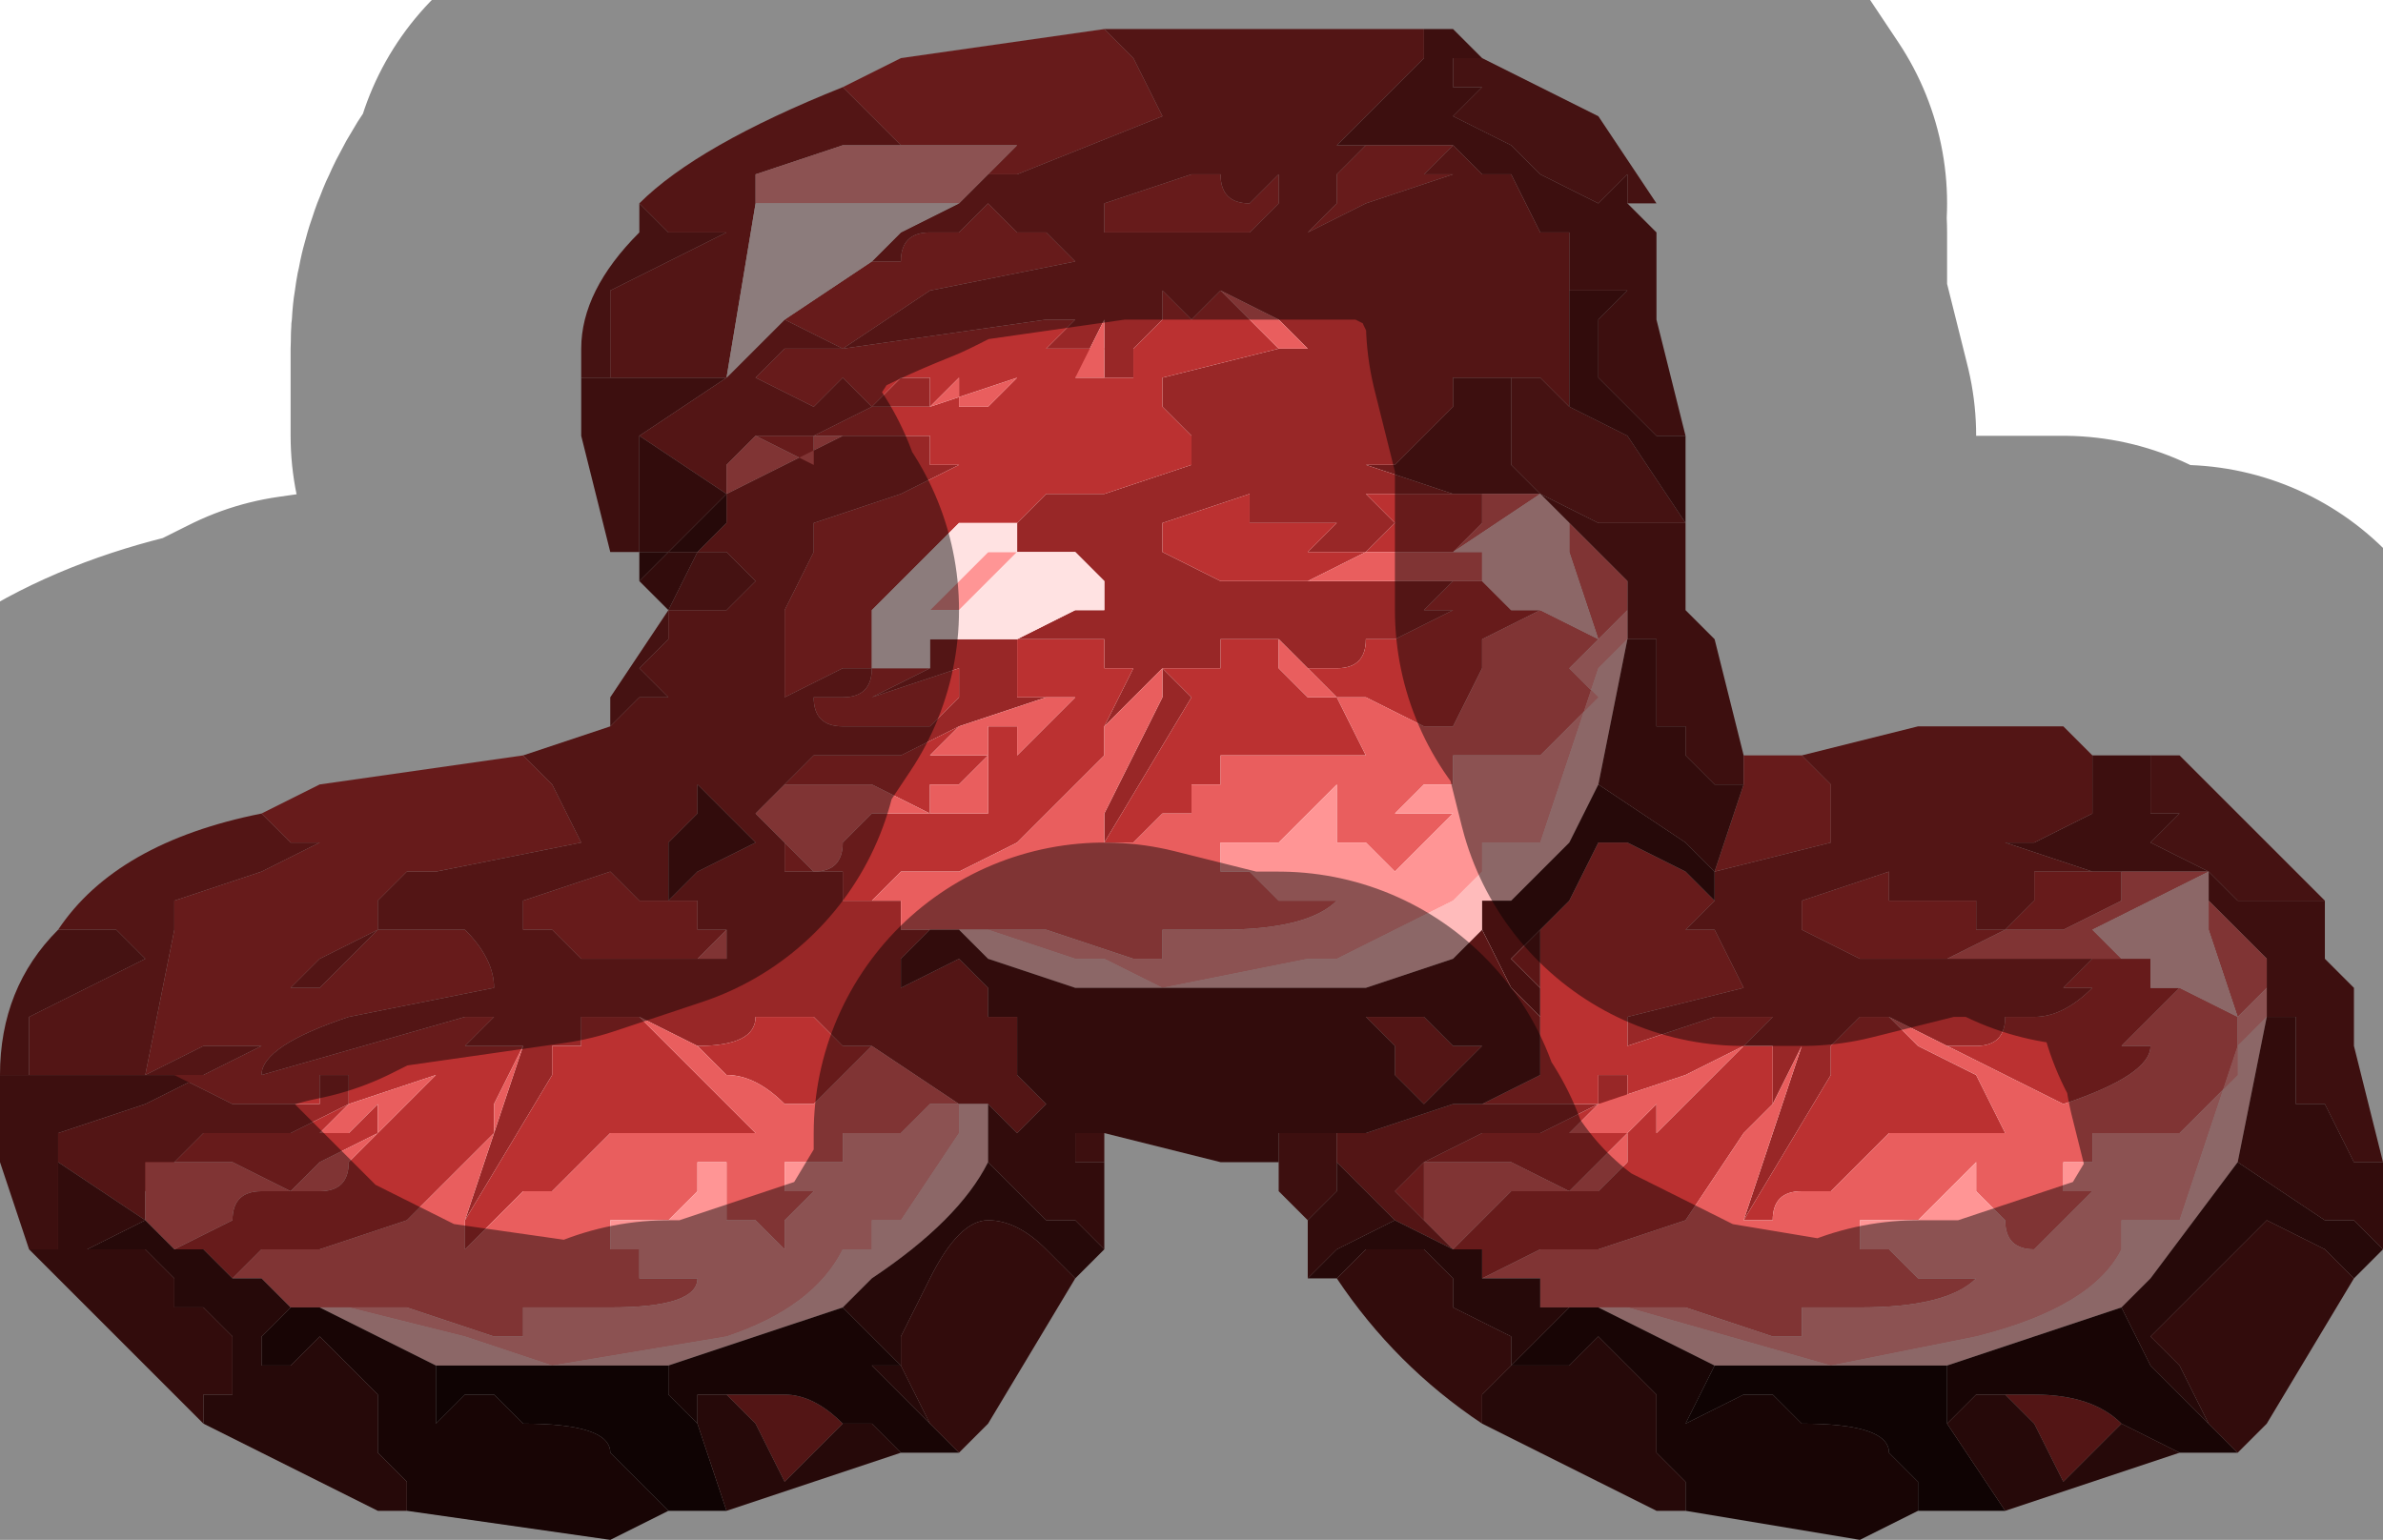 <?xml version="1.0" encoding="UTF-8" standalone="no"?>
<svg xmlns:xlink="http://www.w3.org/1999/xlink" height="2.65px" width="4.1px" xmlns="http://www.w3.org/2000/svg">
  <g transform="matrix(1.0, 0.0, 0.0, 1.0, 2.0, 1.3)">
    <path d="M0.5 -0.45 L0.5 -0.45 0.35 -0.5 0.4 -0.5 0.4 -0.5 0.45 -0.55 0.5 -0.6 0.5 -0.65 0.55 -0.65 0.6 -0.65 0.6 -0.6 0.6 -0.55 0.6 -0.5 0.65 -0.45 0.65 -0.45 0.75 -0.4 0.85 -0.4 0.85 -0.4 0.9 -0.4 0.9 -0.4 0.9 -0.3 0.9 -0.25 0.95 -0.2 1.0 0.0 1.0 0.05 0.95 0.05 0.9 0.0 0.9 -0.05 0.85 -0.05 0.85 -0.15 0.85 -0.2 0.8 -0.2 0.8 -0.25 0.8 -0.3 0.75 -0.35 0.7 -0.4 0.65 -0.45 0.65 -0.45 0.6 -0.45 0.55 -0.45 0.55 -0.45 0.5 -0.45 M0.7 -0.8 L0.7 -0.9 0.65 -0.9 0.6 -1.0 0.55 -1.0 0.55 -1.0 0.5 -1.05 0.45 -1.05 0.4 -1.05 0.3 -1.05 0.35 -1.1 0.4 -1.15 0.45 -1.2 0.45 -1.25 0.5 -1.25 0.55 -1.2 0.5 -1.2 0.5 -1.15 0.55 -1.15 0.5 -1.1 0.6 -1.05 0.65 -1.0 0.75 -0.95 0.8 -1.0 0.8 -0.95 0.85 -0.95 0.8 -0.95 0.85 -0.9 0.85 -0.75 0.9 -0.55 0.9 -0.55 0.85 -0.55 0.8 -0.6 0.75 -0.65 0.75 -0.75 0.8 -0.8 0.75 -0.8 0.75 -0.8 0.7 -0.8 M1.6 0.0 L1.65 0.0 1.7 0.0 1.7 0.1 1.75 0.1 1.7 0.15 1.8 0.2 1.85 0.25 1.95 0.25 2.0 0.25 2.0 0.35 2.05 0.4 2.05 0.5 2.1 0.7 2.05 0.7 2.0 0.6 1.95 0.6 1.95 0.55 1.95 0.45 1.9 0.45 1.9 0.4 1.9 0.35 1.85 0.3 1.8 0.25 1.8 0.2 1.75 0.2 1.7 0.2 1.65 0.2 1.6 0.2 1.45 0.15 1.5 0.15 1.6 0.1 1.6 0.0 M0.25 0.85 L0.25 0.8 0.2 0.75 0.2 0.7 0.2 0.65 0.3 0.65 0.3 0.7 0.3 0.75 0.25 0.8 0.25 0.85 M-0.1 0.65 L-0.1 0.7 -0.15 0.7 -0.15 0.65 -0.1 0.65 M-1.95 0.85 L-2.0 0.7 -2.0 0.6 -2.0 0.55 -1.95 0.55 -1.8 0.55 -1.75 0.55 -1.75 0.55 -1.65 0.55 -1.75 0.6 -1.9 0.65 -1.9 0.7 -1.9 0.8 -1.9 0.85 -1.95 0.85 M-0.95 -0.65 L-0.95 -0.65 -0.85 -0.65 -0.8 -0.65 -0.75 -0.65 -0.75 -0.65 -0.65 -0.7 -0.75 -0.65 -0.9 -0.55 -0.9 -0.55 -0.9 -0.4 -0.9 -0.35 -0.95 -0.35 -1.0 -0.55 -1.0 -0.65 -1.0 -0.65 -0.95 -0.65 -0.95 -0.65 M-0.75 -0.65 L-0.75 -0.65 M-1.75 0.55 L-1.75 0.55" fill="#701c1c" fill-rule="evenodd" stroke="none"/>
    <path d="M-0.8 -0.35 L-0.75 -0.35 -0.75 -0.35 -0.7 -0.3 -0.7 -0.3 -0.75 -0.25 -0.85 -0.25 -0.85 -0.2 -0.9 -0.15 -0.85 -0.1 -0.85 -0.1 -0.9 -0.1 -0.9 -0.1 -0.95 -0.05 -0.95 -0.1 -0.85 -0.25 -0.8 -0.35 -0.8 -0.35 M0.6 -0.65 L0.65 -0.65 0.65 -0.65 0.7 -0.6 0.8 -0.55 0.9 -0.4 0.9 -0.4 0.9 -0.4 0.85 -0.4 0.85 -0.4 0.75 -0.4 0.65 -0.45 0.65 -0.45 0.6 -0.5 0.6 -0.55 0.6 -0.6 0.6 -0.65 M0.55 -1.2 L0.55 -1.2 0.75 -1.1 0.85 -0.95 0.8 -0.95 0.8 -1.0 0.75 -0.95 0.65 -1.0 0.6 -1.05 0.5 -1.1 0.55 -1.15 0.5 -1.15 0.5 -1.2 0.55 -1.2 M1.7 0.0 L1.75 0.0 1.9 0.15 2.0 0.25 1.95 0.25 1.85 0.25 1.8 0.2 1.7 0.15 1.75 0.1 1.7 0.1 1.7 0.0 M-2.0 0.6 L-2.0 0.55 Q-2.0 0.4 -1.9 0.3 L-1.9 0.3 -1.85 0.3 -1.8 0.3 -1.75 0.35 -1.85 0.4 -1.95 0.45 -1.95 0.5 -1.95 0.55 -2.0 0.55 -2.0 0.6 M-0.9 -0.95 L-0.85 -0.9 -0.8 -0.9 -0.75 -0.9 -0.85 -0.85 -0.95 -0.8 -0.95 -0.7 -0.95 -0.65 -0.95 -0.65 -1.0 -0.65 -1.0 -0.65 -1.0 -0.7 Q-1.0 -0.8 -0.9 -0.9 L-0.9 -0.95" fill="#7e2020" fill-rule="evenodd" stroke="none"/>
    <path d="M-0.1 -1.25 L0.1 -1.25 0.15 -1.25 0.15 -1.25 0.35 -1.25 0.45 -1.25 0.45 -1.2 0.4 -1.15 0.35 -1.1 0.3 -1.05 0.4 -1.05 0.45 -1.05 0.35 -1.05 0.3 -1.0 0.3 -0.95 0.25 -0.9 0.35 -0.95 0.5 -1.0 0.45 -1.0 0.5 -1.05 0.55 -1.0 0.55 -1.0 0.6 -1.0 0.65 -0.9 0.7 -0.9 0.7 -0.8 0.7 -0.6 0.65 -0.65 0.65 -0.65 0.6 -0.65 0.55 -0.65 0.5 -0.65 0.5 -0.6 0.45 -0.55 0.4 -0.5 0.4 -0.5 0.35 -0.5 0.5 -0.45 0.5 -0.45 0.45 -0.45 0.4 -0.45 0.35 -0.45 0.4 -0.4 0.4 -0.4 0.35 -0.35 0.3 -0.35 0.25 -0.35 0.25 -0.35 0.3 -0.4 0.25 -0.4 0.2 -0.4 0.15 -0.4 0.15 -0.45 0.0 -0.4 0.0 -0.35 0.0 -0.35 0.1 -0.3 0.15 -0.3 0.2 -0.3 0.1 -0.3 0.15 -0.3 0.45 -0.3 0.5 -0.3 0.45 -0.25 0.45 -0.25 0.5 -0.25 0.4 -0.2 0.35 -0.2 Q0.35 -0.15 0.3 -0.15 L0.25 -0.15 0.2 -0.2 0.15 -0.2 0.2 -0.2 0.2 -0.2 0.15 -0.2 0.15 -0.2 0.1 -0.2 0.1 -0.15 0.05 -0.15 0.0 -0.15 0.05 -0.1 -0.1 0.15 -0.1 0.1 -0.05 0.0 0.0 -0.1 0.0 -0.15 -0.05 -0.1 -0.1 -0.05 -0.05 -0.15 -0.1 -0.15 -0.1 -0.2 -0.15 -0.2 -0.2 -0.2 -0.25 -0.2 -0.25 -0.1 -0.2 -0.1 -0.15 -0.1 -0.2 -0.1 -0.35 -0.05 -0.45 0.0 -0.45 0.0 -0.5 0.0 -0.55 0.0 -0.55 0.0 -0.6 0.0 -0.65 0.05 -0.7 0.1 -0.65 0.15 -0.65 0.2 -0.6 0.2 -0.6 0.2 -0.55 0.2 -0.55 0.25 -0.5 0.25 -0.5 0.25 -0.45 0.25 -0.45 0.3 -0.4 0.3 -0.4 0.3 -0.35 0.3 -0.4 0.3 -0.45 0.35 -0.45 0.4 -0.5 0.4 -0.45 0.4 -0.45 0.4 -0.35 0.35 -0.3 0.4 -0.3 0.45 -0.25 0.45 -0.25 0.45 -0.25 0.55 -0.2 0.6 -0.25 0.65 -0.25 0.65 -0.3 0.6 -0.35 0.6 -0.5 0.5 -0.55 0.5 -0.55 0.5 -0.6 0.45 -0.7 0.45 -0.7 0.45 Q-0.7 0.5 -0.8 0.5 L-0.8 0.5 -0.9 0.45 -0.85 0.5 -0.9 0.45 -0.95 0.45 -1.0 0.45 -1.0 0.5 -1.05 0.5 -1.05 0.55 -1.2 0.8 -1.15 0.65 -1.1 0.5 -1.15 0.6 -1.1 0.5 -1.2 0.5 -1.15 0.45 -1.2 0.45 -1.55 0.55 Q-1.55 0.5 -1.4 0.45 L-1.15 0.4 Q-1.15 0.35 -1.2 0.3 L-1.25 0.3 -1.3 0.3 -1.35 0.3 -1.4 0.35 -1.45 0.4 -1.45 0.4 -1.5 0.4 -1.5 0.4 -1.45 0.35 -1.35 0.3 -1.35 0.25 -1.3 0.2 -1.25 0.2 -1.0 0.15 -1.05 0.05 -1.1 0.0 -0.95 -0.05 -0.95 -0.05 -0.9 -0.1 -0.9 -0.1 -0.85 -0.1 -0.85 -0.1 -0.9 -0.15 -0.85 -0.2 -0.85 -0.25 -0.75 -0.25 -0.7 -0.3 -0.7 -0.3 -0.75 -0.35 -0.75 -0.35 -0.8 -0.35 -0.8 -0.35 -0.75 -0.4 -0.75 -0.45 -0.55 -0.55 -0.45 -0.55 -0.45 -0.55 -0.4 -0.55 -0.4 -0.5 -0.35 -0.5 -0.45 -0.45 -0.6 -0.4 -0.6 -0.35 -0.65 -0.25 -0.65 -0.1 -0.65 -0.1 -0.55 -0.15 -0.55 -0.15 -0.5 -0.15 Q-0.5 -0.1 -0.55 -0.1 L-0.6 -0.1 Q-0.6 -0.05 -0.55 -0.05 L-0.45 -0.05 -0.45 -0.05 -0.4 -0.05 -0.35 -0.1 -0.35 -0.15 -0.5 -0.1 -0.4 -0.15 -0.4 -0.2 -0.3 -0.2 -0.25 -0.2 -0.25 -0.2 -0.15 -0.25 -0.1 -0.25 -0.1 -0.3 -0.1 -0.3 -0.15 -0.35 -0.15 -0.35 -0.2 -0.35 -0.25 -0.35 -0.25 -0.4 -0.2 -0.45 -0.2 -0.45 -0.15 -0.45 -0.1 -0.45 0.05 -0.5 0.05 -0.55 0.0 -0.6 0.0 -0.65 0.2 -0.7 0.2 -0.7 0.25 -0.7 0.25 -0.7 0.2 -0.75 0.1 -0.8 0.15 -0.75 0.1 -0.8 0.05 -0.75 0.0 -0.8 0.0 -0.75 -0.05 -0.7 -0.05 -0.65 -0.1 -0.65 -0.1 -0.75 -0.15 -0.65 -0.15 -0.65 -0.1 -0.7 -0.2 -0.7 -0.15 -0.75 -0.2 -0.75 -0.55 -0.7 -0.4 -0.8 -0.15 -0.85 -0.2 -0.9 -0.25 -0.9 -0.3 -0.95 -0.35 -0.9 -0.4 -0.9 Q-0.45 -0.9 -0.45 -0.85 L-0.45 -0.85 -0.5 -0.85 -0.5 -0.85 -0.45 -0.9 -0.35 -0.95 -0.35 -0.95 -0.3 -1.0 -0.25 -1.0 0.0 -1.1 -0.05 -1.2 -0.1 -1.25 M-0.25 -0.35 L-0.25 -0.35 M-0.35 0.6 L-0.35 0.6 M0.35 -0.35 L0.35 -0.35 M1.1 0.0 L1.3 -0.05 1.3 -0.05 1.35 -0.05 1.55 -0.05 1.6 0.0 1.6 0.1 1.5 0.15 1.45 0.15 1.6 0.2 1.55 0.2 1.5 0.2 1.5 0.25 1.45 0.3 1.4 0.3 1.35 0.3 1.4 0.3 1.4 0.25 1.35 0.25 1.3 0.25 1.25 0.25 1.25 0.2 1.1 0.25 1.1 0.3 1.2 0.35 1.25 0.35 1.3 0.35 1.2 0.35 1.25 0.35 1.55 0.35 1.6 0.35 1.55 0.4 1.6 0.4 Q1.55 0.45 1.5 0.45 L1.45 0.45 Q1.45 0.5 1.4 0.5 L1.35 0.5 1.25 0.45 1.3 0.5 1.25 0.45 1.2 0.45 1.15 0.5 1.15 0.55 1.0 0.8 1.05 0.65 1.1 0.5 1.05 0.6 1.05 0.5 1.0 0.5 1.05 0.45 0.95 0.45 0.8 0.5 0.8 0.45 1.0 0.4 0.95 0.3 0.9 0.3 0.95 0.25 0.95 0.2 1.15 0.15 1.15 0.05 1.1 0.0 M-1.9 0.3 Q-1.8 0.15 -1.55 0.1 L-1.5 0.15 -1.45 0.15 -1.55 0.2 -1.7 0.25 -1.7 0.3 -1.75 0.55 -1.65 0.5 -1.65 0.5 -1.55 0.5 -1.65 0.55 -1.7 0.55 -1.6 0.6 -1.55 0.6 -1.5 0.6 -1.45 0.6 -1.45 0.55 -1.4 0.55 -1.4 0.6 -1.5 0.65 -1.6 0.65 -1.65 0.65 -1.7 0.7 -1.75 0.75 -1.75 0.8 -1.75 0.8 -1.9 0.7 -1.9 0.65 -1.75 0.6 -1.65 0.55 -1.75 0.55 -1.75 0.55 -1.8 0.55 -1.95 0.55 -1.95 0.5 -1.95 0.45 -1.85 0.4 -1.75 0.35 -1.8 0.3 -1.85 0.3 -1.9 0.3 M0.1 -1.0 L0.05 -1.0 -0.1 -0.95 -0.1 -0.9 -0.05 -0.9 0.0 -0.9 0.05 -0.9 0.1 -0.9 0.15 -0.9 0.2 -0.9 0.25 -0.9 0.2 -0.9 0.15 -0.9 0.2 -0.95 0.2 -1.0 0.15 -0.95 Q0.1 -0.95 0.1 -1.0 M0.75 0.6 L0.65 0.65 0.55 0.65 0.45 0.7 0.4 0.75 0.45 0.8 0.5 0.85 0.4 0.8 0.35 0.75 0.3 0.7 0.3 0.65 0.35 0.65 0.5 0.6 0.55 0.6 0.65 0.6 0.75 0.6 0.75 0.55 0.8 0.55 0.8 0.6 0.75 0.6 M1.45 1.1 L1.5 1.1 Q1.6 1.1 1.65 1.15 L1.55 1.25 1.5 1.15 1.45 1.1 M0.5 0.5 L0.55 0.5 0.45 0.6 0.4 0.55 0.4 0.5 0.35 0.45 0.4 0.45 0.45 0.45 0.5 0.5 M-0.55 -1.15 L-0.5 -1.1 -0.45 -1.05 -0.55 -1.05 -0.7 -1.0 -0.7 -0.95 -0.75 -0.65 -0.75 -0.65 -0.8 -0.65 -0.85 -0.65 -0.95 -0.65 -0.95 -0.65 -0.95 -0.7 -0.95 -0.8 -0.85 -0.85 -0.75 -0.9 -0.8 -0.9 -0.85 -0.9 -0.9 -0.95 Q-0.8 -1.05 -0.55 -1.15 M-0.65 -0.75 L-0.65 -0.75 -0.55 -0.7 Q-0.6 -0.7 -0.65 -0.7 L-0.7 -0.65 -0.6 -0.6 -0.55 -0.65 -0.5 -0.6 -0.45 -0.65 -0.45 -0.65 -0.4 -0.65 -0.4 -0.6 -0.5 -0.6 -0.6 -0.55 -0.65 -0.55 -0.7 -0.55 -0.75 -0.5 -0.75 -0.4 -0.75 -0.45 -0.9 -0.55 -0.9 -0.55 -0.75 -0.65 -0.65 -0.7 -0.75 -0.65 -0.65 -0.75 M-0.85 0.25 L-0.85 0.25 -0.8 0.2 -0.7 0.15 -0.8 0.05 -0.8 0.1 -0.85 0.15 -0.85 0.2 -0.85 0.25 -0.85 0.25 -0.9 0.25 -0.95 0.2 -1.1 0.25 -1.1 0.3 -1.05 0.3 -1.0 0.35 -0.95 0.35 -0.9 0.35 -0.95 0.35 -0.95 0.35 -0.75 0.35 -0.75 0.3 -0.8 0.3 -0.85 0.3 -0.8 0.3 -0.8 0.25 -0.85 0.25 M-0.75 1.1 L-0.65 1.1 Q-0.6 1.1 -0.55 1.15 L-0.65 1.25 -0.7 1.15 -0.75 1.1 M-1.75 0.8 L-1.75 0.8" fill="#982727" fill-rule="evenodd" stroke="none"/>
    <path d="M-0.1 -1.25 L-0.05 -1.2 0.0 -1.1 -0.25 -1.0 -0.3 -1.0 -0.25 -1.05 -0.4 -1.05 -0.45 -1.05 -0.5 -1.1 -0.55 -1.15 -0.45 -1.2 -0.1 -1.25 M-0.5 -0.85 L-0.5 -0.85 -0.45 -0.85 -0.45 -0.85 Q-0.45 -0.9 -0.4 -0.9 L-0.35 -0.9 -0.3 -0.95 -0.25 -0.9 -0.2 -0.9 -0.15 -0.85 -0.4 -0.8 -0.55 -0.7 -0.2 -0.75 -0.15 -0.75 -0.2 -0.7 -0.1 -0.7 -0.15 -0.65 -0.15 -0.65 -0.1 -0.65 -0.05 -0.65 -0.05 -0.7 0.0 -0.75 0.0 -0.8 0.05 -0.75 0.1 -0.8 0.15 -0.75 0.15 -0.75 0.2 -0.7 0.0 -0.65 0.0 -0.6 0.05 -0.55 0.05 -0.5 -0.1 -0.45 -0.15 -0.45 -0.2 -0.45 -0.2 -0.45 -0.25 -0.4 -0.3 -0.4 -0.35 -0.4 -0.5 -0.25 -0.5 -0.15 -0.4 -0.15 -0.5 -0.1 -0.35 -0.15 -0.35 -0.1 -0.4 -0.05 -0.45 -0.05 -0.45 -0.05 -0.55 -0.05 Q-0.6 -0.05 -0.6 -0.1 L-0.55 -0.1 Q-0.5 -0.1 -0.5 -0.15 L-0.55 -0.15 -0.55 -0.15 -0.65 -0.1 -0.65 -0.1 -0.65 -0.25 -0.6 -0.35 -0.6 -0.4 -0.45 -0.45 -0.35 -0.5 -0.4 -0.5 -0.4 -0.55 -0.45 -0.55 -0.45 -0.55 -0.55 -0.55 -0.6 -0.55 -0.6 -0.5 -0.7 -0.55 -0.75 -0.5 -0.75 -0.45 -0.75 -0.45 -0.75 -0.4 -0.75 -0.5 -0.7 -0.55 -0.65 -0.55 -0.6 -0.55 -0.5 -0.6 -0.4 -0.6 -0.4 -0.65 -0.45 -0.65 -0.45 -0.65 -0.5 -0.6 -0.55 -0.65 -0.6 -0.6 -0.7 -0.65 -0.65 -0.7 Q-0.6 -0.7 -0.55 -0.7 L-0.65 -0.75 -0.65 -0.75 -0.5 -0.85 M-0.1 -0.3 L-0.1 -0.25 -0.15 -0.25 -0.15 -0.25 -0.1 -0.25 -0.1 -0.3 M-1.1 0.0 L-1.05 0.05 -1.0 0.15 -1.25 0.2 -1.3 0.2 -1.35 0.25 -1.35 0.3 -1.45 0.35 -1.5 0.4 -1.5 0.4 -1.45 0.4 -1.45 0.4 -1.4 0.35 -1.35 0.3 -1.3 0.3 -1.25 0.3 -1.2 0.3 Q-1.15 0.35 -1.15 0.4 L-1.4 0.45 Q-1.55 0.5 -1.55 0.55 L-1.2 0.45 -1.15 0.45 -1.2 0.5 -1.1 0.5 -1.15 0.6 -1.15 0.65 -1.3 0.8 -1.45 0.85 -1.55 0.85 -1.6 0.9 -1.65 0.85 -1.7 0.85 -1.75 0.8 -1.75 0.75 -1.7 0.7 -1.65 0.65 -1.6 0.65 -1.5 0.65 -1.4 0.6 -1.4 0.55 -1.45 0.55 -1.45 0.6 -1.5 0.6 -1.55 0.6 -1.6 0.6 -1.7 0.55 -1.65 0.55 -1.55 0.5 -1.65 0.5 -1.65 0.5 -1.75 0.55 -1.7 0.3 -1.7 0.25 -1.55 0.2 -1.45 0.15 -1.5 0.15 -1.55 0.1 -1.45 0.05 -1.1 0.0 M-1.2 0.8 L-1.05 0.55 -1.05 0.5 -1.0 0.5 -1.0 0.45 -0.95 0.45 -0.9 0.45 -0.85 0.5 -0.8 0.55 -0.8 0.55 -0.7 0.65 -0.8 0.65 -0.9 0.65 -0.95 0.65 -1.0 0.7 -1.05 0.75 -1.1 0.75 -1.15 0.8 -1.15 0.8 -1.2 0.85 -1.2 0.8 M-0.8 0.5 L-0.8 0.5 Q-0.7 0.5 -0.7 0.45 L-0.7 0.45 -0.6 0.45 -0.55 0.5 -0.55 0.5 -0.5 0.5 Q-0.55 0.55 -0.6 0.6 L-0.65 0.6 Q-0.7 0.55 -0.75 0.55 L-0.75 0.55 -0.8 0.5 M-0.5 0.25 L-0.55 0.25 -0.55 0.2 -0.6 0.2 -0.6 0.2 -0.65 0.2 -0.65 0.15 -0.7 0.1 -0.65 0.05 -0.6 0.0 -0.55 0.0 -0.55 0.0 -0.5 0.0 -0.45 0.0 -0.45 0.0 -0.35 -0.05 -0.4 0.0 -0.35 0.0 -0.3 0.0 -0.3 -0.05 -0.25 -0.05 -0.25 0.0 -0.15 -0.1 -0.1 -0.15 -0.15 -0.1 -0.2 -0.1 -0.25 -0.1 -0.25 -0.2 -0.2 -0.2 -0.15 -0.2 -0.1 -0.2 -0.1 -0.15 -0.05 -0.15 -0.1 -0.05 -0.1 0.0 -0.2 0.1 -0.25 0.15 -0.25 0.15 -0.35 0.2 -0.35 0.2 -0.45 0.2 -0.45 0.2 -0.5 0.25 M-0.1 0.15 L0.05 -0.1 0.0 -0.15 0.05 -0.15 0.1 -0.15 0.1 -0.2 0.15 -0.2 0.15 -0.2 0.2 -0.2 0.2 -0.2 0.2 -0.15 0.25 -0.1 0.3 -0.1 0.3 -0.1 0.35 0.0 0.35 0.0 0.25 0.0 0.2 0.0 0.2 0.0 0.1 0.0 0.1 0.05 0.05 0.05 0.05 0.1 0.0 0.1 0.0 0.1 -0.05 0.15 -0.1 0.15 -0.15 0.2 -0.1 0.15 M0.25 -0.15 L0.3 -0.15 Q0.35 -0.15 0.35 -0.2 L0.4 -0.2 0.5 -0.25 0.45 -0.25 0.45 -0.25 0.5 -0.3 0.55 -0.3 0.6 -0.25 0.65 -0.25 0.65 -0.25 0.55 -0.2 0.55 -0.15 0.5 -0.05 0.45 -0.05 0.45 -0.05 0.35 -0.1 0.35 -0.1 0.3 -0.1 0.25 -0.15 M0.2 -0.3 L0.15 -0.3 0.1 -0.3 0.0 -0.35 0.0 -0.35 0.0 -0.4 0.15 -0.45 0.15 -0.4 0.2 -0.4 0.25 -0.4 0.3 -0.4 0.25 -0.35 0.25 -0.35 0.3 -0.35 0.35 -0.35 0.4 -0.4 0.4 -0.4 0.35 -0.45 0.4 -0.45 0.45 -0.45 0.5 -0.45 0.55 -0.45 0.55 -0.45 0.55 -0.4 0.5 -0.35 0.45 -0.35 0.35 -0.35 0.25 -0.3 0.25 -0.3 0.2 -0.3 0.2 -0.3 M0.5 -1.05 L0.45 -1.0 0.5 -1.0 0.35 -0.95 0.25 -0.9 0.3 -0.95 0.3 -1.0 0.35 -1.05 0.45 -1.05 0.5 -1.05 M1.0 0.0 L1.1 0.0 1.15 0.05 1.15 0.15 0.95 0.2 1.0 0.05 1.0 0.0 M0.1 -1.0 Q0.1 -0.95 0.15 -0.95 L0.2 -1.0 0.2 -0.95 0.15 -0.9 0.2 -0.9 0.25 -0.9 0.2 -0.9 0.15 -0.9 0.1 -0.9 0.05 -0.9 0.0 -0.9 -0.05 -0.9 -0.1 -0.9 -0.1 -0.95 0.05 -1.0 0.1 -1.0 M1.6 0.2 L1.65 0.2 1.65 0.25 1.55 0.3 1.45 0.3 1.35 0.35 1.3 0.35 1.25 0.35 1.2 0.35 1.1 0.3 1.1 0.25 1.25 0.2 1.25 0.25 1.3 0.25 1.35 0.25 1.4 0.25 1.4 0.3 1.35 0.3 1.4 0.3 1.45 0.3 1.5 0.25 1.5 0.2 1.55 0.2 1.6 0.2 M1.7 0.35 L1.7 0.4 1.75 0.4 1.65 0.5 1.7 0.5 Q1.7 0.55 1.55 0.6 L1.35 0.5 1.4 0.5 Q1.45 0.5 1.45 0.45 L1.5 0.45 Q1.55 0.45 1.6 0.4 L1.55 0.4 1.6 0.35 1.7 0.35 M1.3 0.5 L1.4 0.55 1.45 0.65 1.35 0.65 1.3 0.65 1.25 0.65 Q1.2 0.7 1.2 0.7 L1.15 0.75 1.1 0.75 Q1.05 0.75 1.05 0.8 L1.0 0.8 0.95 0.85 1.0 0.8 1.15 0.55 1.15 0.5 1.2 0.45 1.25 0.45 1.3 0.5 M1.05 0.6 L1.0 0.65 0.9 0.8 0.75 0.85 0.65 0.85 0.55 0.9 0.55 0.85 0.5 0.85 0.55 0.8 Q0.6 0.75 0.6 0.75 L0.7 0.75 0.75 0.75 0.8 0.7 0.8 0.65 0.75 0.7 0.7 0.75 0.6 0.7 Q0.6 0.7 0.55 0.7 L0.5 0.7 Q0.45 0.7 0.45 0.7 L0.45 0.8 0.4 0.75 0.45 0.7 0.55 0.65 0.65 0.65 0.75 0.6 0.7 0.65 0.75 0.65 0.8 0.65 0.85 0.6 0.85 0.65 1.0 0.5 1.05 0.5 1.05 0.6 M0.45 0.8 L0.5 0.85 0.45 0.8 M0.65 0.3 L0.7 0.25 0.75 0.15 Q0.75 0.15 0.8 0.15 L0.9 0.2 0.95 0.25 0.9 0.3 0.95 0.3 1.0 0.4 0.8 0.45 0.8 0.5 0.95 0.45 1.05 0.45 1.0 0.5 0.9 0.55 0.75 0.6 0.8 0.6 0.8 0.55 0.75 0.55 0.75 0.6 0.65 0.6 0.55 0.6 0.65 0.55 0.65 0.45 0.65 0.3 M0.65 0.45 L0.7 0.5 0.65 0.45 M-0.35 -0.6 L-0.35 -0.6 -0.3 -0.6 -0.2 -0.7 -0.25 -0.65 -0.4 -0.6 -0.45 -0.6 -0.45 -0.6 Q-0.4 -0.6 -0.4 -0.6 L-0.35 -0.65 -0.35 -0.6 M-0.35 -0.45 L-0.3 -0.45 -0.35 -0.45 -0.35 -0.45 M-0.3 0.0 L-0.3 0.0 -0.35 0.05 -0.35 0.05 -0.4 0.05 -0.4 0.1 -0.5 0.05 -0.5 0.05 -0.55 0.05 -0.6 0.05 -0.65 0.05 -0.7 0.1 -0.65 0.15 -0.65 0.15 -0.6 0.2 Q-0.55 0.2 -0.55 0.15 -0.5 0.1 -0.5 0.1 L-0.45 0.1 -0.45 0.1 -0.35 0.1 -0.3 0.1 -0.3 0.05 -0.3 0.05 -0.3 0.0 M-0.85 0.25 L-0.8 0.25 -0.8 0.3 -0.85 0.3 -0.8 0.3 -0.75 0.3 -0.8 0.35 -0.85 0.35 -0.9 0.35 -0.95 0.35 -1.0 0.35 -1.05 0.3 -1.1 0.3 -1.1 0.25 -0.95 0.2 -0.9 0.25 -0.85 0.25 -0.85 0.25 M-1.4 0.2 L-1.4 0.2 -1.4 0.2 M-1.75 0.55 L-1.75 0.55 M-1.4 0.6 L-1.45 0.65 -1.45 0.65 -1.4 0.65 -1.35 0.6 -1.35 0.65 -1.2 0.5 -1.25 0.55 -1.4 0.6 M-1.75 0.8 L-1.7 0.85 -1.6 0.8 Q-1.6 0.75 -1.55 0.75 L-1.5 0.75 -1.45 0.75 Q-1.4 0.75 -1.4 0.7 L-1.4 0.7 -1.35 0.65 -1.45 0.7 -1.45 0.7 -1.5 0.75 -1.6 0.7 -1.6 0.7 -1.7 0.7 -1.75 0.7 -1.75 0.8 -1.75 0.8" fill="#bb3131" fill-rule="evenodd" stroke="none"/>
    <path d="M-0.15 -0.65 L-0.1 -0.75 -0.1 -0.65 -0.15 -0.65 M0.15 -0.75 L0.1 -0.8 0.2 -0.75 0.25 -0.7 0.25 -0.7 0.2 -0.7 0.2 -0.7 0.15 -0.75 0.15 -0.75 M-0.55 -0.55 L-0.75 -0.45 -0.75 -0.45 -0.75 -0.5 -0.7 -0.55 -0.6 -0.5 -0.6 -0.55 -0.55 -0.55 M-1.15 0.6 L-1.1 0.5 -1.15 0.65 -1.2 0.8 -1.2 0.85 -1.15 0.8 -1.15 0.8 -1.1 0.75 -1.05 0.75 -1.0 0.7 -0.95 0.65 -0.9 0.65 -0.8 0.65 -0.7 0.65 -0.8 0.55 -0.8 0.55 -0.85 0.5 -0.9 0.45 -0.8 0.5 -0.75 0.55 -0.75 0.55 Q-0.7 0.55 -0.65 0.6 L-0.6 0.6 Q-0.55 0.55 -0.5 0.5 L-0.35 0.6 -0.4 0.6 -0.45 0.65 -0.45 0.65 -0.5 0.65 -0.55 0.65 -0.55 0.65 -0.55 0.7 -0.6 0.7 -0.6 0.7 -0.65 0.7 -0.65 0.7 -0.65 0.75 -0.6 0.75 -0.65 0.8 -0.65 0.85 -0.7 0.8 -0.75 0.8 -0.75 0.8 -0.75 0.7 -0.8 0.7 -0.8 0.75 -0.85 0.8 -0.85 0.8 -0.9 0.8 -0.95 0.8 -0.95 0.85 -0.9 0.85 -0.9 0.9 -0.85 0.9 -0.8 0.9 -0.8 0.9 Q-0.8 0.95 -0.95 0.95 L-1.05 0.95 -1.1 0.95 -1.1 0.95 -1.1 1.0 -1.15 1.0 -1.3 0.95 -1.35 0.95 -1.4 0.95 -1.45 0.95 -1.5 0.95 -1.5 0.95 -1.55 0.9 -1.6 0.9 -1.6 0.9 -1.55 0.85 -1.45 0.85 -1.3 0.8 -1.15 0.65 -1.15 0.6 M-0.35 0.3 L-0.4 0.3 -0.4 0.3 -0.45 0.3 -0.45 0.25 -0.5 0.25 -0.5 0.25 -0.45 0.2 -0.45 0.2 -0.35 0.2 -0.35 0.2 -0.25 0.15 -0.25 0.15 -0.2 0.1 -0.1 0.0 -0.1 -0.05 -0.05 -0.1 0.0 -0.15 0.0 -0.1 -0.05 0.0 -0.1 0.1 -0.1 0.15 -0.15 0.2 -0.1 0.15 -0.05 0.15 0.0 0.1 0.0 0.1 0.05 0.1 0.05 0.05 0.1 0.05 0.1 0.0 0.2 0.0 0.2 0.0 0.25 0.0 0.35 0.0 0.35 0.0 0.3 -0.1 0.3 -0.1 0.25 -0.1 0.2 -0.15 0.2 -0.2 0.15 -0.2 0.2 -0.2 0.25 -0.15 0.3 -0.1 0.35 -0.1 0.35 -0.1 0.45 -0.05 0.45 -0.05 0.5 -0.05 0.55 -0.15 0.55 -0.2 0.65 -0.25 0.65 -0.25 0.75 -0.2 0.7 -0.15 0.75 -0.1 0.75 -0.1 0.7 -0.05 0.65 0.0 0.6 0.0 0.6 0.0 0.55 0.0 0.55 0.0 0.5 0.0 0.5 0.05 0.45 0.05 0.4 0.1 0.45 0.1 0.5 0.1 0.45 0.15 0.4 0.2 0.35 0.15 0.3 0.15 0.3 0.05 0.25 0.1 0.2 0.15 0.25 0.15 0.2 0.15 0.15 0.15 0.1 0.15 0.1 0.2 0.15 0.2 0.2 0.25 0.3 0.25 Q0.25 0.3 0.1 0.3 L0.05 0.3 0.0 0.3 -0.05 0.3 0.0 0.3 0.0 0.35 -0.05 0.35 -0.2 0.3 -0.2 0.3 -0.25 0.3 -0.3 0.3 -0.35 0.3 -0.35 0.3 M-0.35 -0.05 L-0.2 -0.1 -0.15 -0.1 -0.1 -0.15 -0.15 -0.1 -0.25 0.0 -0.25 -0.05 -0.3 -0.05 -0.3 0.0 -0.35 0.0 -0.4 0.0 -0.35 -0.05 M0.5 -0.3 L0.45 -0.3 0.15 -0.3 0.1 -0.3 0.2 -0.3 0.2 -0.3 0.25 -0.3 0.25 -0.3 0.35 -0.35 0.45 -0.35 0.5 -0.35 0.55 -0.4 0.55 -0.45 0.6 -0.45 0.65 -0.45 0.65 -0.45 0.5 -0.35 0.55 -0.35 0.55 -0.3 0.5 -0.3 M0.35 -0.35 L0.35 -0.35 M0.7 -0.4 L0.75 -0.35 0.8 -0.3 0.8 -0.25 0.75 -0.2 0.75 -0.2 0.7 -0.35 0.7 -0.4 M1.8 0.25 L1.85 0.3 1.9 0.35 1.9 0.4 1.85 0.45 1.8 0.3 1.8 0.25 M1.65 0.2 L1.7 0.2 1.75 0.2 1.8 0.2 1.6 0.3 Q1.6 0.3 1.65 0.35 L1.7 0.35 1.6 0.35 1.55 0.35 1.25 0.35 1.2 0.35 1.3 0.35 1.35 0.35 1.45 0.3 1.55 0.3 1.65 0.25 1.65 0.2 M1.75 0.4 L1.85 0.45 1.85 0.55 1.8 0.6 1.75 0.65 1.7 0.65 1.65 0.65 1.6 0.65 1.6 0.7 1.55 0.7 1.55 0.75 1.6 0.75 1.55 0.8 1.5 0.85 Q1.45 0.85 1.45 0.8 L1.4 0.75 1.4 0.7 1.35 0.75 1.3 0.8 1.35 0.8 1.3 0.8 1.25 0.8 1.2 0.8 1.2 0.85 1.25 0.85 1.3 0.9 1.4 0.9 Q1.35 0.95 1.2 0.95 L1.15 0.95 1.1 0.95 1.05 0.95 1.1 0.95 1.1 1.0 1.05 1.0 0.9 0.95 0.85 0.95 0.8 0.95 0.75 0.95 0.7 0.95 0.65 0.95 0.65 0.9 0.6 0.9 0.55 0.9 0.65 0.85 0.75 0.85 0.9 0.8 1.0 0.65 1.05 0.6 1.1 0.5 1.05 0.65 1.0 0.8 0.95 0.85 1.0 0.8 1.05 0.8 Q1.05 0.75 1.1 0.75 L1.15 0.75 1.2 0.7 Q1.2 0.7 1.25 0.65 L1.3 0.65 1.35 0.65 1.45 0.65 1.4 0.55 1.3 0.5 1.25 0.45 1.35 0.5 1.55 0.6 Q1.7 0.55 1.7 0.5 L1.65 0.5 1.75 0.4 M1.0 0.5 L0.85 0.65 0.85 0.6 0.8 0.65 0.75 0.65 0.7 0.65 0.75 0.6 0.9 0.55 1.0 0.5 M0.45 0.8 L0.45 0.7 Q0.45 0.7 0.5 0.7 L0.55 0.7 Q0.6 0.7 0.6 0.7 L0.7 0.75 0.75 0.7 0.8 0.65 0.8 0.7 0.75 0.75 0.7 0.75 0.6 0.75 Q0.6 0.75 0.55 0.8 L0.5 0.85 0.45 0.8 M-0.35 -0.6 L-0.35 -0.65 -0.4 -0.6 Q-0.4 -0.6 -0.45 -0.6 L-0.45 -0.6 -0.4 -0.6 -0.25 -0.65 -0.2 -0.7 -0.3 -0.6 -0.35 -0.6 -0.35 -0.6 M-0.35 -0.45 L-0.35 -0.45 -0.3 -0.45 -0.35 -0.45 M-0.3 0.0 L-0.3 0.05 -0.3 0.05 -0.3 0.1 -0.35 0.1 -0.45 0.1 -0.45 0.1 -0.5 0.1 Q-0.5 0.1 -0.55 0.15 -0.55 0.2 -0.6 0.2 L-0.65 0.15 -0.65 0.15 -0.7 0.1 -0.65 0.05 -0.6 0.05 -0.55 0.05 -0.5 0.05 -0.5 0.05 -0.4 0.1 -0.4 0.05 -0.35 0.05 -0.35 0.05 -0.3 0.0 -0.3 0.0 M-0.75 0.3 L-0.75 0.35 -0.95 0.35 -0.95 0.35 -0.9 0.35 -0.85 0.35 -0.8 0.35 -0.75 0.3 M-1.4 0.6 L-1.25 0.55 -1.2 0.5 -1.35 0.65 -1.35 0.6 -1.4 0.65 -1.45 0.65 -1.45 0.65 -1.4 0.6 M-1.75 0.8 L-1.75 0.7 -1.7 0.7 -1.6 0.7 -1.6 0.7 -1.5 0.75 -1.45 0.7 -1.45 0.7 -1.35 0.65 -1.4 0.7 -1.4 0.7 Q-1.4 0.75 -1.45 0.75 L-1.5 0.75 -1.55 0.75 Q-1.6 0.75 -1.6 0.8 L-1.7 0.85 -1.75 0.8" fill="#e95e5e" fill-rule="evenodd" stroke="none"/>
    <path d="M-0.35 0.6 L-0.3 0.6 -0.3 0.7 Q-0.35 0.8 -0.5 0.9 L-0.55 0.95 -0.85 1.05 -1.0 1.05 -1.25 1.05 -1.45 0.95 -1.4 0.95 -1.2 1.0 -1.2 1.0 -1.05 1.05 -0.75 1.0 Q-0.6 0.95 -0.55 0.85 L-0.5 0.85 -0.5 0.8 -0.45 0.8 -0.35 0.65 -0.35 0.6 M0.65 -0.25 L0.6 -0.25 0.55 -0.3 0.55 -0.35 0.5 -0.35 0.65 -0.45 0.7 -0.4 0.7 -0.35 0.75 -0.2 0.75 -0.2 0.75 -0.2 0.65 -0.25 M-0.35 0.3 L-0.3 0.3 -0.15 0.35 -0.1 0.35 -0.1 0.35 0.0 0.4 0.25 0.35 0.3 0.35 0.4 0.3 0.5 0.25 0.55 0.2 0.55 0.15 0.6 0.15 0.65 0.15 0.7 0.0 0.75 -0.15 0.8 -0.2 0.8 -0.2 0.75 0.05 0.7 0.15 0.65 0.2 0.6 0.25 0.55 0.25 0.55 0.3 0.5 0.35 0.35 0.4 0.25 0.4 0.2 0.4 0.1 0.4 -0.15 0.4 -0.15 0.4 -0.3 0.35 -0.35 0.3 M1.85 0.7 L1.7 0.9 1.65 0.95 1.35 1.05 1.2 1.05 0.95 1.05 0.75 0.95 0.8 0.95 1.15 1.05 1.4 1.0 Q1.6 0.95 1.65 0.85 L1.65 0.8 1.75 0.8 1.8 0.65 1.85 0.5 1.9 0.45 1.85 0.7 M1.8 0.25 L1.8 0.3 1.85 0.45 1.75 0.4 1.7 0.4 1.7 0.35 1.65 0.35 Q1.6 0.3 1.6 0.3 L1.8 0.2 1.8 0.25" fill="#ffbbbb" fill-rule="evenodd" stroke="none"/>
    <path d="M-0.3 -1.0 L-0.35 -0.95 -0.35 -0.95 -0.6 -0.95 -0.7 -0.95 -0.7 -1.0 -0.55 -1.05 -0.45 -1.05 -0.4 -1.05 -0.25 -1.05 -0.3 -1.0 M-0.25 -0.35 L-0.25 -0.35 -0.25 -0.35 -0.3 -0.3 -0.35 -0.25 -0.35 -0.25 -0.4 -0.25 -0.4 -0.25 -0.35 -0.3 -0.3 -0.35 -0.25 -0.35 M-0.35 0.6 L-0.35 0.6 -0.35 0.65 -0.45 0.8 -0.5 0.8 -0.5 0.85 -0.55 0.85 Q-0.6 0.95 -0.75 1.0 L-1.05 1.05 -1.2 1.0 -1.2 1.0 -1.4 0.95 -1.45 0.95 -1.4 0.95 -1.35 0.95 -1.3 0.95 -1.15 1.0 -1.1 1.0 -1.1 0.95 -1.1 0.95 -1.05 0.95 -0.95 0.95 Q-0.8 0.95 -0.8 0.9 L-0.8 0.9 -0.85 0.9 -0.9 0.9 -0.9 0.85 -0.95 0.85 -0.95 0.8 -0.9 0.8 -0.85 0.8 -0.85 0.8 -0.8 0.75 -0.8 0.7 -0.75 0.7 -0.75 0.8 -0.75 0.8 -0.7 0.8 -0.65 0.85 -0.65 0.8 -0.6 0.75 -0.65 0.75 -0.65 0.7 -0.65 0.7 -0.6 0.7 -0.6 0.7 -0.55 0.7 -0.55 0.65 -0.55 0.65 -0.5 0.65 -0.45 0.65 -0.45 0.65 -0.4 0.6 -0.35 0.6 M0.8 -0.25 L0.8 -0.2 0.75 -0.15 0.7 0.0 0.65 0.15 0.6 0.15 0.55 0.15 0.55 0.2 0.5 0.25 0.4 0.3 0.3 0.35 0.25 0.35 0.0 0.4 -0.1 0.35 -0.1 0.35 -0.15 0.35 -0.3 0.3 -0.35 0.3 -0.35 0.3 -0.3 0.3 -0.25 0.3 -0.2 0.3 -0.2 0.3 -0.05 0.35 0.0 0.35 0.0 0.3 -0.05 0.3 0.0 0.3 0.05 0.3 0.1 0.3 Q0.25 0.3 0.3 0.25 L0.2 0.25 0.15 0.2 0.1 0.2 0.1 0.15 0.15 0.15 0.2 0.15 0.25 0.15 0.2 0.15 0.25 0.1 0.3 0.05 0.3 0.15 0.35 0.15 0.4 0.2 0.45 0.15 0.5 0.1 0.45 0.1 0.4 0.1 0.45 0.05 0.5 0.05 0.5 0.0 0.55 0.0 0.55 0.0 0.6 0.0 0.6 0.0 0.65 0.0 0.7 -0.05 0.75 -0.1 0.75 -0.1 0.7 -0.15 0.75 -0.2 0.75 -0.2 0.8 -0.25 M-0.35 0.3 L-0.35 0.3 M1.85 0.45 L1.9 0.4 1.9 0.45 1.85 0.5 1.8 0.65 1.75 0.8 1.65 0.8 1.65 0.85 Q1.6 0.95 1.4 1.0 L1.15 1.05 0.8 0.95 0.75 0.95 0.8 0.95 0.85 0.95 0.9 0.95 1.05 1.0 1.1 1.0 1.1 0.95 1.05 0.95 1.1 0.95 1.15 0.95 1.2 0.95 Q1.35 0.95 1.4 0.9 L1.3 0.9 1.25 0.85 1.2 0.85 1.2 0.8 1.25 0.8 1.3 0.8 1.35 0.8 1.3 0.8 1.35 0.75 1.4 0.7 1.4 0.75 1.45 0.8 Q1.45 0.85 1.5 0.85 L1.55 0.8 1.6 0.75 1.55 0.75 1.55 0.7 1.6 0.7 1.6 0.65 1.65 0.65 1.7 0.65 1.75 0.65 1.8 0.6 1.85 0.55 1.85 0.45 M-1.45 0.95 L-1.45 0.95" fill="#ff9595" fill-rule="evenodd" stroke="none"/>
    <path d="M1.85 1.2 L1.75 1.2 1.65 1.15 Q1.6 1.1 1.5 1.1 L1.45 1.1 1.4 1.1 1.35 1.15 1.35 1.05 1.65 0.95 1.7 1.05 1.8 1.15 1.85 1.2 M1.3 1.3 L1.2 1.35 0.9 1.3 0.9 1.25 0.85 1.2 0.85 1.1 0.8 1.05 0.75 1.0 0.7 1.05 0.6 1.05 0.65 1.0 0.7 0.95 0.75 0.95 0.95 1.05 0.9 1.15 1.0 1.1 1.05 1.1 1.1 1.15 Q1.25 1.15 1.25 1.2 L1.3 1.25 1.3 1.3 M-0.35 1.2 L-0.45 1.2 -0.5 1.15 -0.55 1.15 Q-0.6 1.1 -0.65 1.1 L-0.75 1.1 -0.8 1.1 -0.8 1.15 -0.85 1.1 -0.85 1.05 -0.55 0.95 -0.45 1.05 -0.5 1.05 -0.5 1.05 -0.4 1.15 -0.35 1.2 M-0.85 1.3 L-0.95 1.35 -1.3 1.3 -1.3 1.3 -1.3 1.25 -1.35 1.2 -1.35 1.15 -1.35 1.1 -1.4 1.05 -1.45 1.0 -1.5 1.05 -1.55 1.05 -1.55 1.0 -1.5 0.95 -1.45 0.95 -1.45 0.95 -1.25 1.05 -1.25 1.15 -1.2 1.1 -1.15 1.1 -1.1 1.15 -1.1 1.15 Q-0.95 1.15 -0.95 1.2 L-0.9 1.25 -0.85 1.3" fill="#2c0a0a" fill-rule="evenodd" stroke="none"/>
    <path d="M1.45 1.3 L1.3 1.3 1.3 1.25 1.25 1.2 Q1.25 1.15 1.1 1.15 L1.05 1.1 1.0 1.1 0.9 1.15 0.95 1.05 1.2 1.05 1.35 1.05 1.35 1.15 1.45 1.3 M-0.75 1.3 L-0.85 1.3 -0.9 1.25 -0.95 1.2 Q-0.95 1.15 -1.1 1.15 L-1.1 1.15 -1.15 1.1 -1.2 1.1 -1.25 1.15 -1.25 1.05 -1.0 1.05 -0.85 1.05 -0.85 1.1 -0.8 1.15 -0.75 1.3" fill="#1c0606" fill-rule="evenodd" stroke="none"/>
    <path d="M-0.75 -0.4 L-0.8 -0.35 -0.8 -0.35 -0.85 -0.35 -0.9 -0.3 -0.9 -0.35 -0.85 -0.35 -0.75 -0.45 -0.75 -0.4 M2.1 0.85 L2.05 0.9 2.0 0.85 1.9 0.8 1.8 0.9 1.7 1.0 1.75 1.05 1.7 1.05 1.65 0.95 1.7 0.9 1.85 0.7 2.0 0.8 2.05 0.8 2.1 0.85 M1.75 1.2 L1.6 1.25 1.45 1.3 1.35 1.15 1.4 1.1 1.45 1.1 1.5 1.15 1.55 1.25 1.65 1.15 1.75 1.2 M0.9 1.3 L0.85 1.3 0.55 1.15 0.55 1.1 0.6 1.05 0.6 1.0 0.5 0.95 0.5 0.9 0.45 0.85 0.4 0.85 0.35 0.85 0.3 0.9 0.25 0.9 Q0.3 0.85 0.3 0.85 L0.4 0.8 0.5 0.85 0.55 0.85 0.55 0.9 0.6 0.9 0.65 0.9 0.65 0.95 0.7 0.95 0.75 0.95 0.7 0.95 0.65 1.0 0.6 1.05 0.7 1.05 0.75 1.0 0.8 1.05 0.85 1.1 0.85 1.2 0.9 1.25 0.9 1.3 M-0.1 0.85 L-0.15 0.9 -0.2 0.85 -0.2 0.85 Q-0.25 0.8 -0.3 0.8 -0.35 0.8 -0.4 0.9 L-0.45 1.0 -0.45 1.05 -0.55 0.95 -0.5 0.9 Q-0.35 0.8 -0.3 0.7 L-0.2 0.8 -0.15 0.8 Q-0.15 0.8 -0.1 0.85 M-0.45 1.2 L-0.6 1.25 -0.75 1.3 -0.8 1.15 -0.8 1.1 -0.75 1.1 -0.7 1.15 -0.65 1.25 -0.55 1.15 -0.5 1.15 -0.45 1.2 M-1.3 1.3 L-1.35 1.3 -1.65 1.15 -1.65 1.15 -1.65 1.1 -1.6 1.1 -1.6 1.0 -1.65 0.95 -1.7 0.95 -1.7 0.9 -1.75 0.85 -1.75 0.85 -1.85 0.85 -1.9 0.9 -1.9 0.9 -1.85 0.85 -1.75 0.8 -1.7 0.85 -1.65 0.85 -1.6 0.9 -1.6 0.9 -1.55 0.9 -1.5 0.95 -1.5 0.95 -1.45 0.95 -1.5 0.95 -1.55 1.0 -1.55 1.05 -1.5 1.05 -1.45 1.0 -1.4 1.05 -1.35 1.1 -1.35 1.15 -1.35 1.2 -1.3 1.25 -1.3 1.3 M0.75 0.05 L0.9 0.15 0.95 0.2 0.95 0.25 0.9 0.2 0.8 0.15 Q0.75 0.15 0.75 0.15 L0.7 0.25 0.65 0.3 0.6 0.35 0.65 0.4 0.6 0.4 0.65 0.4 0.65 0.45 0.6 0.4 0.55 0.3 0.55 0.25 0.6 0.25 0.65 0.2 0.7 0.15 0.75 0.05 M1.7 1.05 L1.75 1.05 1.8 1.15 1.7 1.05 M0.65 0.45 L0.7 0.5 0.65 0.45 M-0.45 1.05 L-0.45 1.05 -0.4 1.15 -0.5 1.05 -0.5 1.05 -0.45 1.05 M-1.75 0.8 L-1.75 0.8" fill="#461010" fill-rule="evenodd" stroke="none"/>
    <path d="M-0.3 0.6 L-0.25 0.65 -0.25 0.65 -0.2 0.6 -0.25 0.55 -0.25 0.45 -0.25 0.45 -0.3 0.45 -0.3 0.4 -0.35 0.35 -0.45 0.4 -0.45 0.4 -0.5 0.4 -0.45 0.4 -0.45 0.35 -0.4 0.3 -0.35 0.3 -0.35 0.3 -0.3 0.35 -0.15 0.4 -0.15 0.4 0.1 0.4 0.2 0.4 0.25 0.4 0.35 0.4 0.5 0.35 0.55 0.3 0.6 0.4 0.65 0.45 0.65 0.4 0.6 0.4 0.65 0.4 0.6 0.35 0.65 0.3 0.65 0.45 0.65 0.55 0.55 0.6 0.5 0.6 0.35 0.65 0.3 0.65 0.2 0.65 0.2 0.7 0.1 0.7 -0.1 0.65 -0.15 0.65 -0.15 0.7 -0.1 0.7 -0.1 0.85 Q-0.15 0.8 -0.15 0.8 L-0.2 0.8 -0.3 0.7 -0.3 0.6 M0.7 -0.6 L0.7 -0.8 0.75 -0.8 0.75 -0.8 0.8 -0.8 0.75 -0.75 0.75 -0.65 0.8 -0.6 0.85 -0.55 0.9 -0.55 0.9 -0.4 0.8 -0.55 0.7 -0.6 M2.1 0.7 L2.1 0.85 2.05 0.8 2.0 0.8 1.85 0.7 1.9 0.45 1.95 0.45 1.95 0.55 1.95 0.6 2.0 0.6 2.05 0.7 2.1 0.7 M2.05 0.9 L1.9 1.15 1.85 1.2 1.8 1.15 1.75 1.05 1.7 1.05 1.75 1.05 1.7 1.0 1.8 0.9 1.9 0.8 2.0 0.85 2.05 0.9 M0.55 1.15 Q0.4 1.05 0.3 0.9 L0.35 0.85 0.4 0.85 0.45 0.85 0.5 0.9 0.5 0.95 0.6 1.0 0.6 1.05 0.55 1.1 0.55 1.15 M0.25 0.9 L0.25 0.85 0.25 0.8 0.3 0.75 0.3 0.7 0.35 0.75 0.4 0.8 0.3 0.85 Q0.3 0.85 0.25 0.9 M-0.15 0.9 L-0.3 1.15 -0.35 1.2 -0.4 1.15 -0.45 1.05 -0.45 1.05 -0.45 1.0 -0.4 0.9 Q-0.35 0.8 -0.3 0.8 -0.25 0.8 -0.2 0.85 L-0.2 0.85 -0.15 0.9 M-1.65 1.15 L-1.9 0.9 -1.95 0.85 -1.9 0.85 -1.9 0.8 -1.9 0.7 -1.75 0.8 -1.85 0.85 -1.9 0.9 -1.85 0.85 -1.75 0.85 -1.75 0.85 -1.7 0.9 -1.7 0.95 -1.65 0.95 -1.6 1.0 -1.6 1.1 -1.65 1.1 -1.65 1.15 M0.8 -0.2 L0.85 -0.2 0.85 -0.15 0.85 -0.05 0.9 -0.05 0.9 0.0 0.95 0.05 1.0 0.05 0.95 0.2 0.9 0.15 0.75 0.05 0.8 -0.2 0.8 -0.2 M0.5 0.5 L0.45 0.45 0.4 0.45 0.35 0.45 0.4 0.5 0.4 0.55 0.45 0.6 0.55 0.5 0.5 0.5 M-0.9 -0.55 L-0.75 -0.45 -0.85 -0.35 -0.9 -0.35 -0.9 -0.4 -0.9 -0.55 M-0.95 -0.35 L-0.9 -0.35 -0.95 -0.35 M-0.8 -0.35 L-0.8 -0.35 -0.85 -0.25 -0.9 -0.3 -0.85 -0.35 -0.8 -0.35 M-0.85 0.25 L-0.85 0.2 -0.85 0.15 -0.8 0.1 -0.8 0.05 -0.7 0.15 -0.8 0.2 -0.85 0.25 -0.85 0.25" fill="#5b1616" fill-rule="evenodd" stroke="none"/>
    <path d="M-0.35 -0.95 L-0.45 -0.9 -0.5 -0.85 -0.65 -0.75 -0.75 -0.65 -0.7 -0.95 -0.6 -0.95 -0.35 -0.95 M-0.25 -0.4 L-0.25 -0.35 -0.2 -0.35 -0.15 -0.35 -0.15 -0.35 -0.1 -0.3 -0.1 -0.3 -0.1 -0.25 -0.15 -0.25 -0.15 -0.25 -0.25 -0.2 -0.25 -0.2 -0.3 -0.2 -0.4 -0.2 -0.4 -0.15 -0.5 -0.15 -0.5 -0.25 -0.35 -0.4 -0.3 -0.4 -0.25 -0.4 M-0.75 -0.65 L-0.75 -0.65 M-0.25 -0.35 L-0.3 -0.35 -0.35 -0.3 -0.4 -0.25 -0.4 -0.25 -0.35 -0.25 -0.35 -0.25 -0.3 -0.3 -0.25 -0.35 -0.25 -0.35" fill="#ffe2e2" fill-rule="evenodd" stroke="none"/>
    <path d="M0.45 -1.25 L0.35 -1.25 0.15 -1.25 0.15 -1.25 0.1 -1.25 -0.1 -1.25 -0.45 -1.2 -0.55 -1.15 Q-0.8 -1.05 -0.9 -0.95 L-0.9 -0.9 Q-1.0 -0.8 -1.0 -0.7 L-1.0 -0.65 -1.0 -0.55 -0.95 -0.35 -0.9 -0.35 -0.9 -0.3 -0.85 -0.25 -0.95 -0.1 -0.95 -0.05 -0.95 -0.05 -1.1 0.0 -1.45 0.05 -1.55 0.1 Q-1.8 0.15 -1.9 0.3 L-1.9 0.3 Q-2.0 0.4 -2.0 0.55 L-2.0 0.6 -2.0 0.7 -1.95 0.85 -1.9 0.9 -1.9 0.9 -1.65 1.15 -1.65 1.15 -1.35 1.3 -1.3 1.3 -1.3 1.3 -0.95 1.35 -0.85 1.3 -0.75 1.3 -0.6 1.25 -0.45 1.2 -0.35 1.2 -0.3 1.15 -0.15 0.9 -0.1 0.85 -0.1 0.7 -0.1 0.65 0.1 0.7 0.2 0.7 0.2 0.75 0.25 0.8 0.25 0.85 0.25 0.9 0.3 0.9 Q0.4 1.05 0.55 1.15 L0.85 1.3 0.9 1.3 1.2 1.35 1.3 1.3 1.45 1.3 1.6 1.25 1.75 1.2 1.85 1.2 1.9 1.15 2.05 0.9 2.1 0.85 2.1 0.7 2.05 0.5 2.05 0.4 2.0 0.35 2.0 0.25 1.9 0.15 1.75 0.0 1.7 0.0 1.65 0.0 1.6 0.0 1.55 -0.05 1.35 -0.05 1.3 -0.05 1.3 -0.05 1.1 0.0 1.0 0.0 0.95 -0.2 0.9 -0.25 0.9 -0.3 0.9 -0.4 0.9 -0.4 0.9 -0.55 0.9 -0.55 0.85 -0.75 0.85 -0.9 0.8 -0.95 0.85 -0.95 0.75 -1.1 0.55 -1.2 0.55 -1.2 0.5 -1.25 0.45 -1.25 Z" fill="none" stroke="#000000" stroke-linecap="round" stroke-linejoin="round" stroke-opacity="0.451" stroke-width="1.0"/>
  </g>
</svg>
